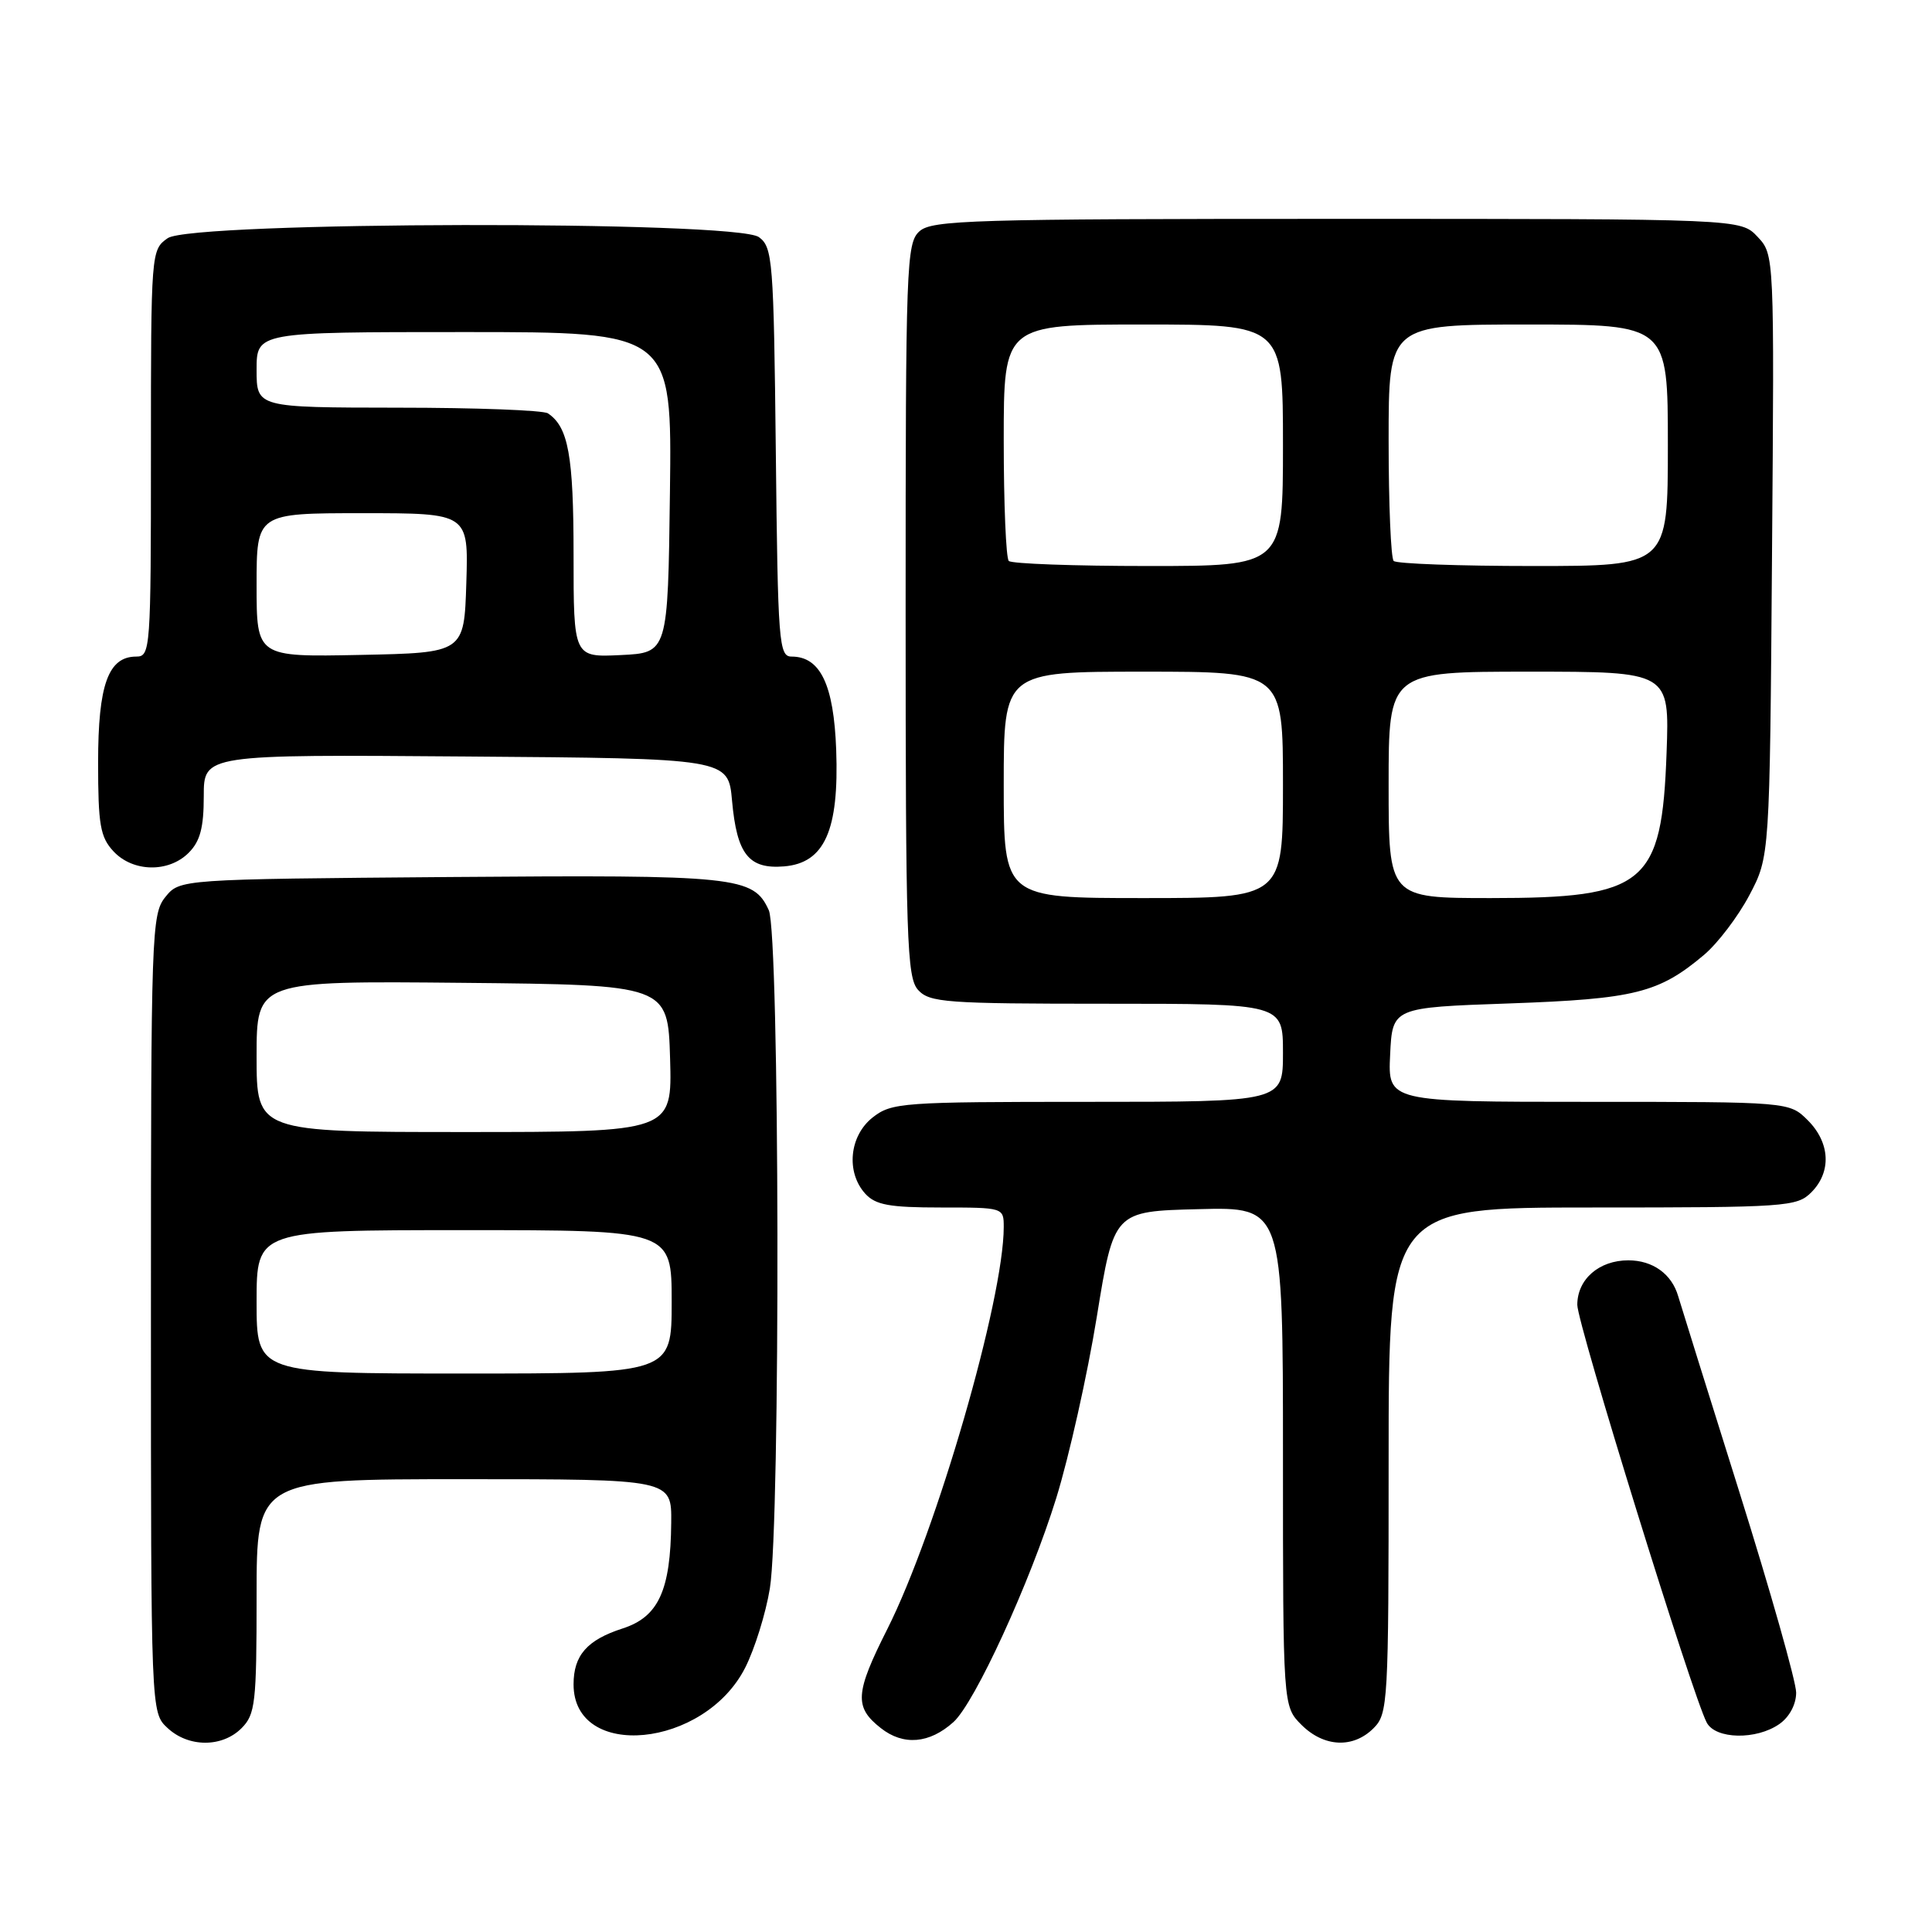 <?xml version="1.0" encoding="UTF-8" standalone="no"?>
<!DOCTYPE svg PUBLIC "-//W3C//DTD SVG 1.1//EN" "http://www.w3.org/Graphics/SVG/1.1/DTD/svg11.dtd" >
<svg xmlns="http://www.w3.org/2000/svg" xmlns:xlink="http://www.w3.org/1999/xlink" version="1.1" viewBox="0 0 256 256">
 <g >
 <path fill="currentColor"
d=" M 32.00 229.00 C 33.83 227.17 34.00 225.67 34.00 211.50 C 34.00 196.00 34.00 196.00 61.50 196.00 C 89.00 196.00 89.00 196.00 88.94 201.75 C 88.86 210.76 87.25 214.25 82.50 215.78 C 77.79 217.30 76.00 219.34 76.00 223.19 C 76.00 233.32 93.33 231.64 98.74 220.98 C 100.00 218.50 101.47 213.78 102.01 210.48 C 103.43 201.83 103.31 123.77 101.87 120.61 C 99.83 116.13 97.70 115.91 59.61 116.21 C 23.82 116.50 23.82 116.50 21.91 118.86 C 20.08 121.12 20.00 123.53 20.00 174.07 C 20.00 226.92 20.00 226.92 22.19 228.96 C 24.97 231.56 29.43 231.57 32.00 229.00 Z  M 126.34 228.18 C 129.17 225.63 136.50 209.66 139.96 198.50 C 141.66 193.00 144.08 182.20 145.33 174.50 C 147.60 160.50 147.60 160.50 158.80 160.22 C 170.00 159.93 170.00 159.93 170.00 193.01 C 170.00 226.09 170.00 226.09 172.45 228.55 C 175.43 231.52 179.30 231.70 182.00 229.00 C 183.92 227.08 184.00 225.67 184.00 193.50 C 184.00 160.00 184.00 160.00 211.00 160.00 C 236.67 160.00 238.10 159.90 240.00 158.00 C 242.70 155.30 242.52 151.43 239.55 148.45 C 237.09 146.00 237.09 146.00 210.50 146.00 C 183.90 146.00 183.90 146.00 184.20 139.75 C 184.50 133.50 184.50 133.50 200.00 132.96 C 216.62 132.37 219.80 131.58 225.80 126.52 C 227.61 124.99 230.31 121.44 231.80 118.62 C 234.50 113.50 234.50 113.50 234.80 73.62 C 235.11 33.74 235.11 33.74 232.88 31.37 C 230.65 29.00 230.65 29.00 177.15 29.00 C 128.78 29.00 123.48 29.16 121.83 30.65 C 120.10 32.21 120.00 35.09 120.00 80.83 C 120.00 124.57 120.16 129.52 121.65 131.17 C 123.17 132.84 125.31 133.00 146.65 133.00 C 170.00 133.00 170.00 133.00 170.00 139.50 C 170.00 146.00 170.00 146.00 144.13 146.00 C 119.48 146.00 118.15 146.10 115.63 148.07 C 112.54 150.51 112.07 155.32 114.65 158.17 C 116.01 159.66 117.84 160.00 124.65 160.00 C 132.97 160.00 133.00 160.01 133.00 162.59 C 133.00 172.16 124.10 202.90 117.58 215.85 C 113.29 224.36 113.17 226.20 116.71 228.98 C 119.70 231.34 123.16 231.05 126.34 228.18 Z  M 235.78 228.44 C 237.11 227.51 238.00 225.84 238.00 224.28 C 238.00 222.85 234.60 210.84 230.44 197.59 C 226.28 184.34 222.65 172.72 222.37 171.76 C 221.52 168.81 219.00 167.00 215.76 167.00 C 211.88 167.00 209.00 169.51 209.00 172.90 C 209.00 175.41 224.26 224.68 226.15 228.25 C 227.32 230.47 232.73 230.58 235.78 228.44 Z  M 25.00 113.00 C 26.52 111.48 27.00 109.67 27.00 105.49 C 27.00 99.97 27.00 99.97 61.75 100.24 C 96.50 100.50 96.50 100.50 97.00 106.10 C 97.64 113.21 99.21 115.19 103.91 114.80 C 109.26 114.35 111.19 110.02 110.80 99.35 C 110.48 90.72 108.70 87.00 104.89 87.00 C 103.21 87.00 103.07 85.22 102.80 59.92 C 102.52 34.45 102.38 32.75 100.56 31.42 C 97.53 29.20 25.40 29.33 22.22 31.56 C 20.02 33.10 20.00 33.35 20.00 60.06 C 20.00 86.07 19.93 87.00 18.06 87.00 C 14.34 87.00 13.00 90.72 13.00 101.03 C 13.00 109.30 13.28 110.92 15.04 112.81 C 17.61 115.57 22.34 115.66 25.00 113.00 Z  M 34.00 172.50 C 34.00 163.00 34.00 163.00 61.50 163.00 C 89.00 163.00 89.00 163.00 89.00 172.50 C 89.00 182.00 89.00 182.00 61.50 182.00 C 34.00 182.00 34.00 182.00 34.00 172.50 Z  M 34.00 139.98 C 34.00 129.97 34.00 129.97 61.25 130.23 C 88.50 130.50 88.50 130.50 88.79 140.25 C 89.07 150.00 89.07 150.00 61.54 150.00 C 34.00 150.00 34.00 150.00 34.00 139.98 Z  M 133.00 104.00 C 133.00 89.00 133.00 89.00 151.50 89.00 C 170.00 89.00 170.00 89.00 170.00 104.00 C 170.00 119.00 170.00 119.00 151.50 119.00 C 133.00 119.00 133.00 119.00 133.00 104.00 Z  M 184.00 104.00 C 184.00 89.00 184.00 89.00 202.61 89.00 C 221.22 89.00 221.22 89.00 220.83 99.75 C 220.20 117.22 218.04 119.00 197.55 119.00 C 184.00 119.00 184.00 119.00 184.00 104.00 Z  M 133.67 74.33 C 133.30 73.97 133.00 66.77 133.00 58.33 C 133.00 43.00 133.00 43.00 151.50 43.00 C 170.00 43.00 170.00 43.00 170.00 59.00 C 170.00 75.00 170.00 75.00 152.17 75.00 C 142.36 75.00 134.03 74.70 133.67 74.33 Z  M 184.67 74.33 C 184.30 73.97 184.00 66.77 184.00 58.33 C 184.00 43.00 184.00 43.00 202.50 43.00 C 221.00 43.00 221.00 43.00 221.00 59.00 C 221.00 75.00 221.00 75.00 203.17 75.00 C 193.36 75.00 185.03 74.70 184.67 74.33 Z  M 34.00 77.53 C 34.00 68.00 34.00 68.00 48.04 68.00 C 62.08 68.00 62.08 68.00 61.79 77.25 C 61.50 86.50 61.50 86.50 47.75 86.78 C 34.00 87.06 34.00 87.06 34.00 77.53 Z  M 76.00 73.48 C 76.00 60.38 75.31 56.57 72.60 54.77 C 72.00 54.36 63.06 54.02 52.75 54.02 C 34.00 54.00 34.00 54.00 34.00 49.00 C 34.00 44.00 34.00 44.00 61.52 44.00 C 89.04 44.00 89.04 44.00 88.77 65.25 C 88.50 86.50 88.50 86.50 82.25 86.80 C 76.00 87.10 76.00 87.10 76.00 73.48 Z "/>
</g>
</svg>